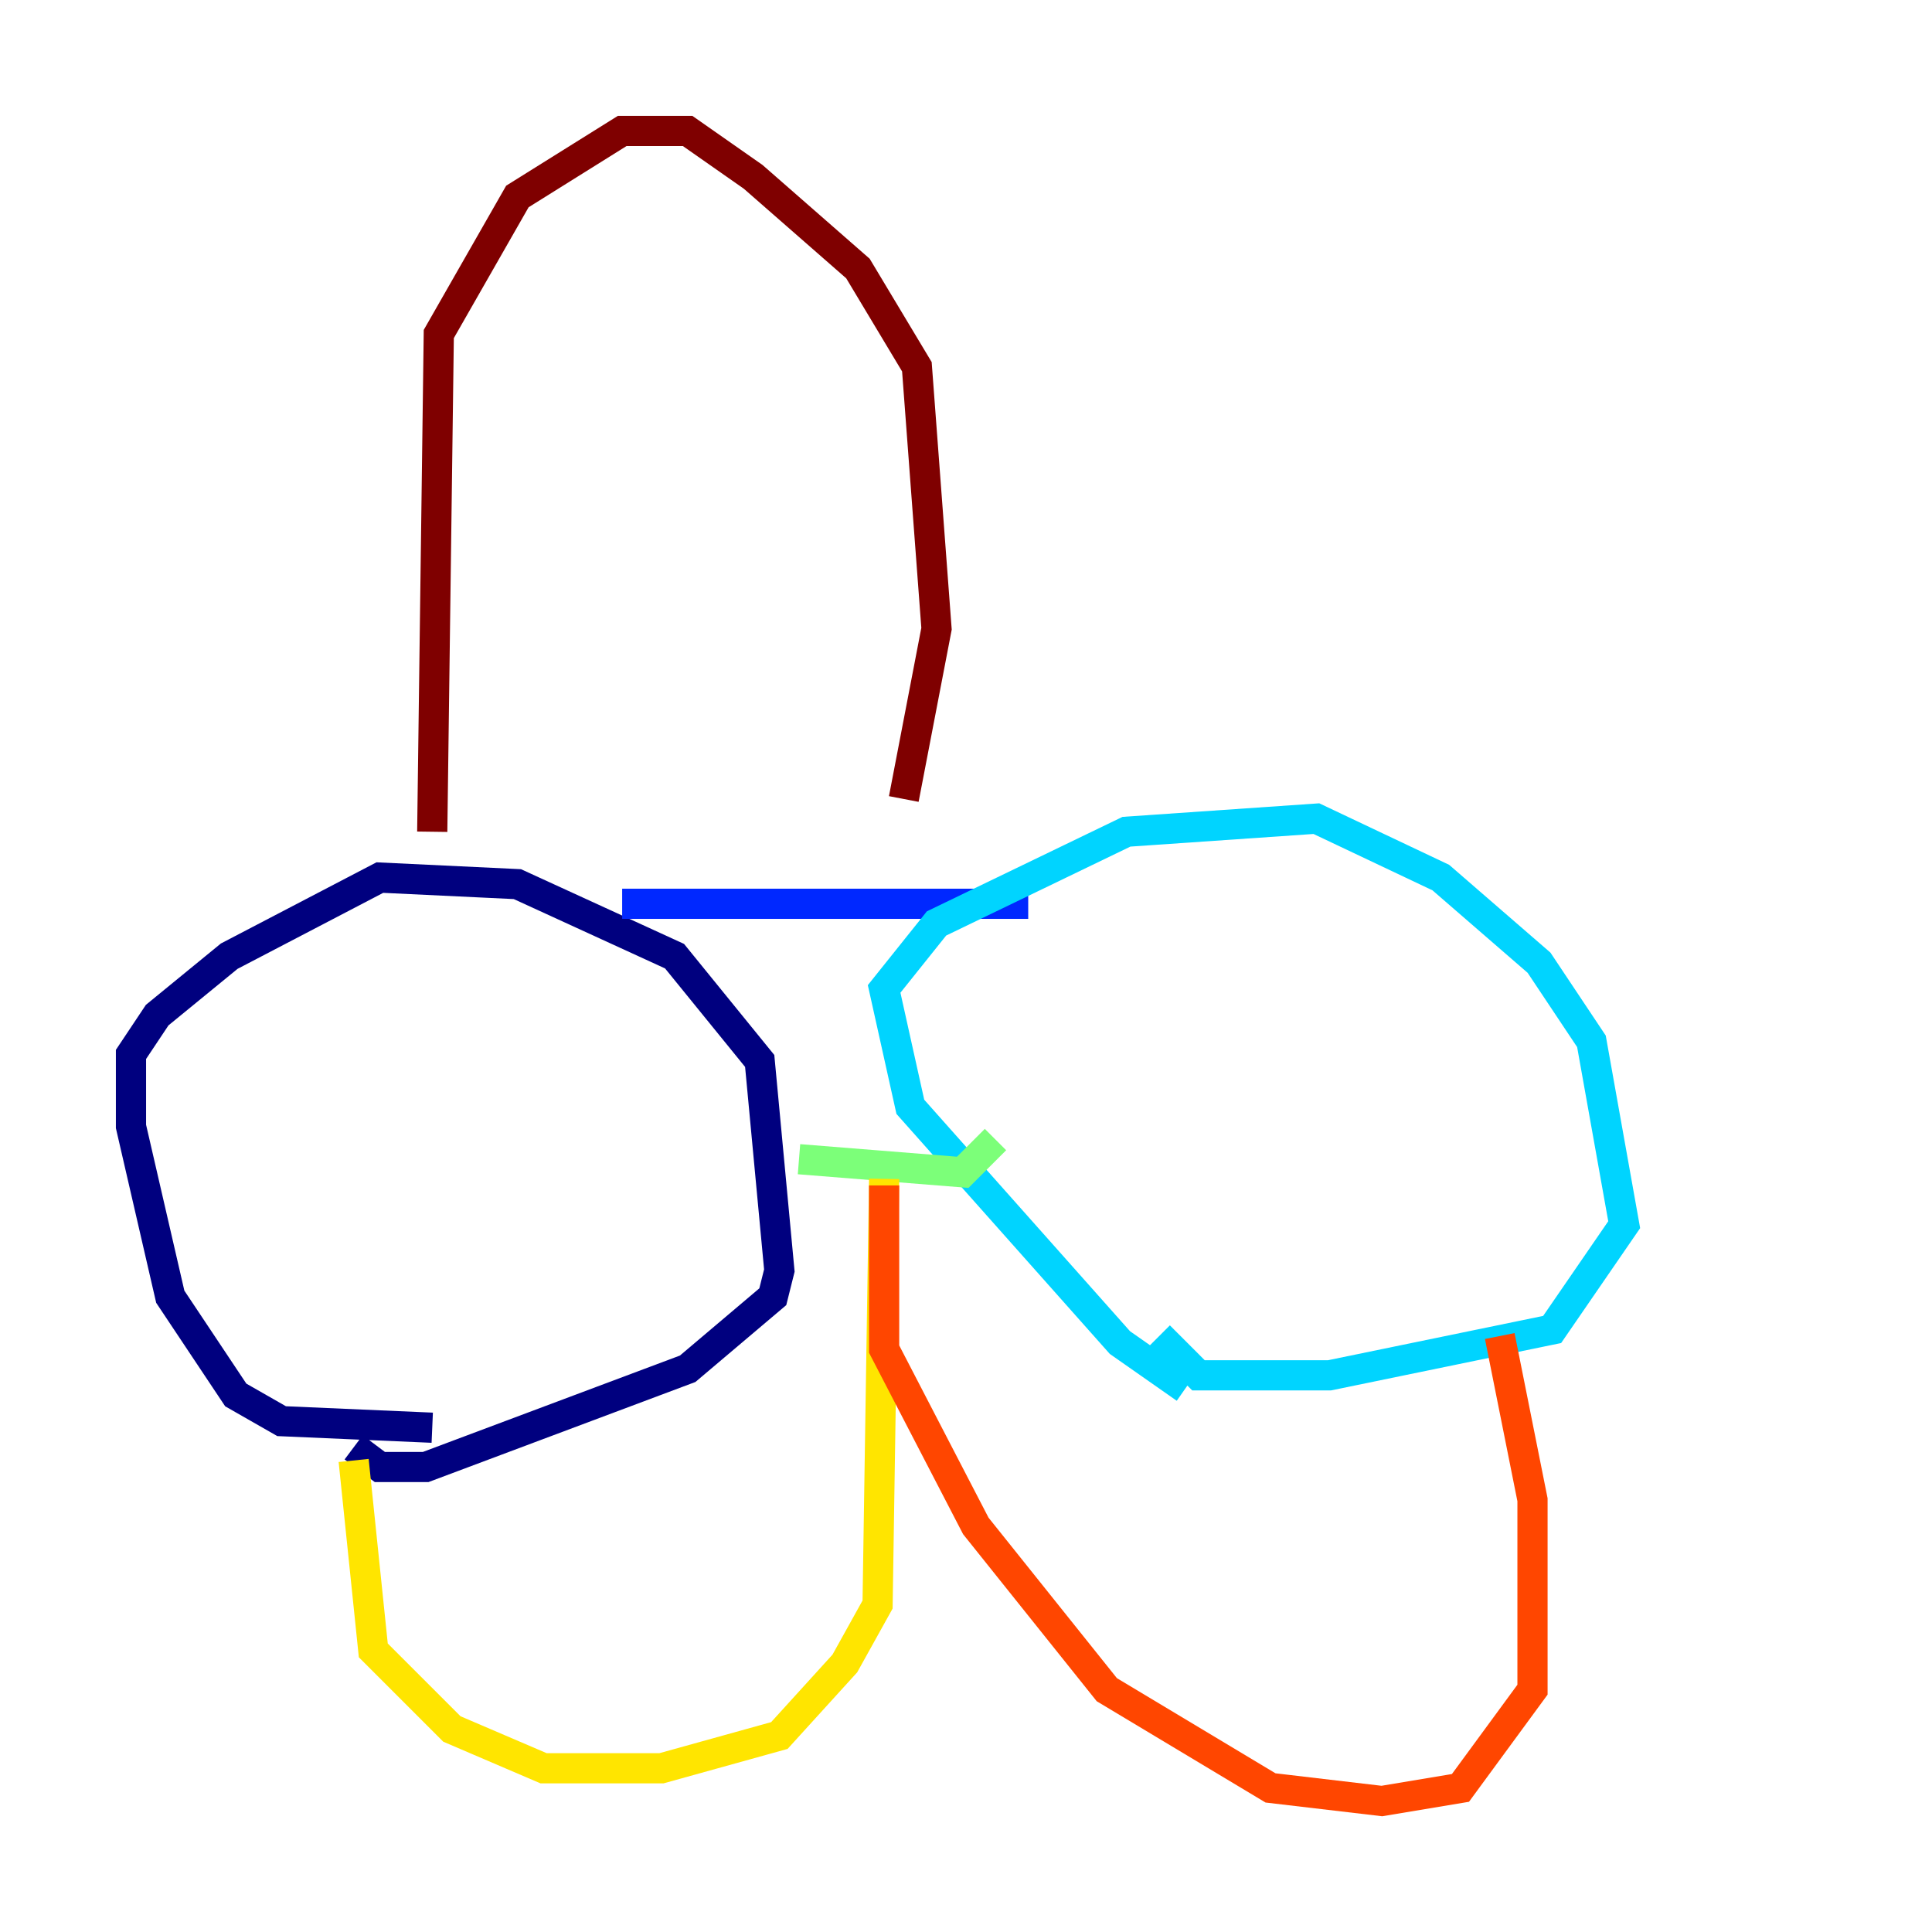<?xml version="1.0" encoding="utf-8" ?>
<svg baseProfile="tiny" height="128" version="1.2" viewBox="0,0,128,128" width="128" xmlns="http://www.w3.org/2000/svg" xmlns:ev="http://www.w3.org/2001/xml-events" xmlns:xlink="http://www.w3.org/1999/xlink"><defs /><polyline fill="none" points="28.637,94.59 18.658,94.156 15.62,92.42 11.281,85.912 8.678,74.63 8.678,69.858 10.414,67.254 15.186,63.349 25.166,58.142 34.278,58.576 44.691,63.349 50.332,70.291 51.634,84.176 51.2,85.912 45.559,90.685 28.203,97.193 25.166,97.193 23.43,95.891" stroke="#00007f" stroke-width="2" /><polyline fill="none" points="41.22,59.878 68.122,59.878" stroke="#0028ff" stroke-width="2" /><polyline fill="none" points="78.536,91.986 74.197,88.949 60.312,73.329 58.576,65.519 62.047,61.18 74.63,55.105 87.214,54.237 95.458,58.142 101.966,63.783 105.437,68.99 107.607,81.139 102.834,88.081 88.081,91.119 79.403,91.119 76.8,88.515" stroke="#00d4ff" stroke-width="2" /><polyline fill="none" points="52.936,76.8 63.783,77.668 65.953,75.498" stroke="#7cff79" stroke-width="2" /><polyline fill="none" points="58.576,78.102 58.142,106.305 55.973,110.21 51.634,114.983 43.824,117.153 36.014,117.153 29.939,114.549 24.732,109.342 23.43,96.759" stroke="#ffe500" stroke-width="2" /><polyline fill="none" points="58.576,78.536 58.576,89.383 64.651,101.098 73.329,111.946 84.176,118.454 91.552,119.322 96.759,118.454 101.532,111.946 101.532,99.363 99.363,88.515" stroke="#ff4600" stroke-width="2" /><polyline fill="none" points="28.637,55.105 29.071,22.129 34.278,13.017 41.22,8.678 45.559,8.678 49.898,11.715 56.841,17.79 60.746,24.298 62.047,41.654 59.878,52.936" stroke="#7f0000" stroke-width="2" /></svg>